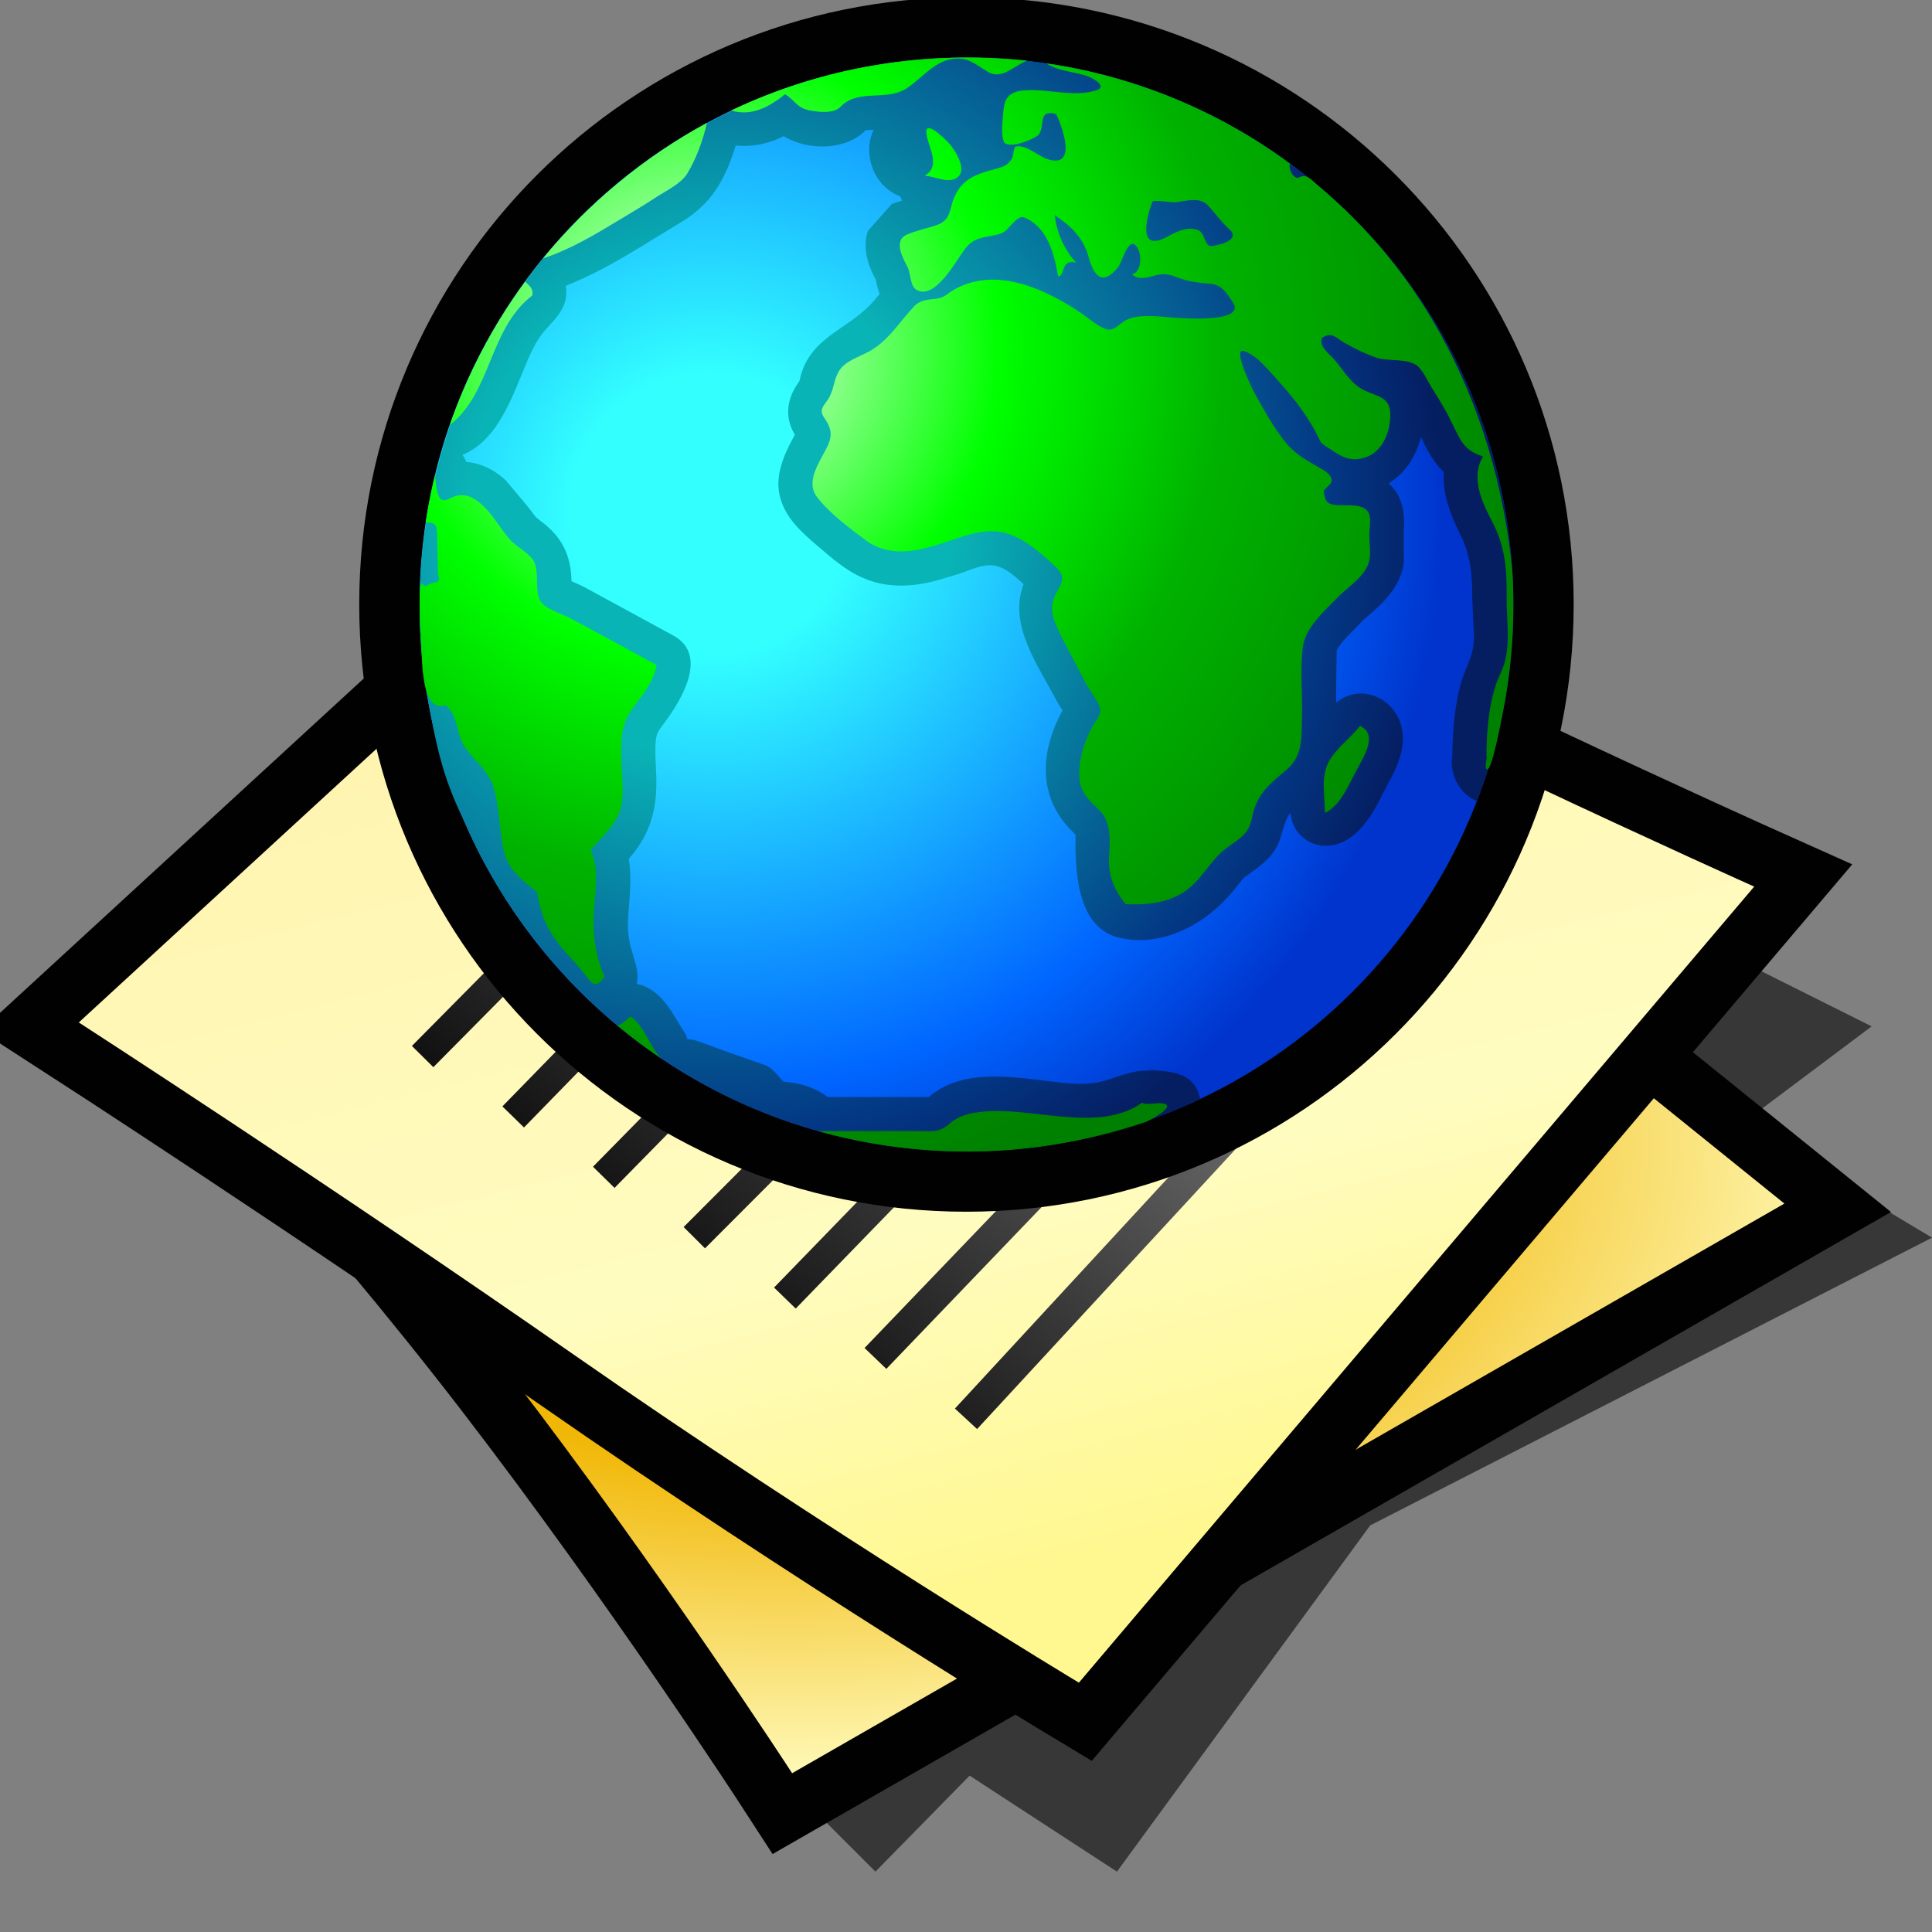 <?xml version="1.0" encoding="UTF-8" standalone="yes"?>
<svg version="1.1" width="64" height="64" color-interpolation="linearRGB"
     xmlns:svg="http://www.w3.org/2000/svg" xmlns="http://www.w3.org/2000/svg">
 <rect width="100%" height="100%" fill="#808080" stroke="none"/>
 <g>
  <path style="fill:#010101; fill-opacity:0.573"
        d="M27 57L29 59L32.12 55.82L37 59L45.39 47.53L64 38L59 35L61 37L36 49L27 57z
           M58 34L62 31L58 29L55 32L58 34z"
        transform="matrix(1,0,0,1,0,3)"
  />
  <path style="fill:none; stroke:#010101; stroke-width:4"
        d="M6.24 30C6.24 30 11.87 36 16.87 42.5C21.87 49 26.24 55.74 26.24 55.74L59.11 36.87L32 15L6.24 30z"
        transform="matrix(1,0,0,1,0,3)"
  />
  <radialGradient id="gradient0" gradientUnits="userSpaceOnUse" cx="0" cy="0" r="64" gradientTransform="matrix(0.571,0,0,0.333,26,35)">
   <stop offset="0.486" stop-color="#f1b706"/>
   <stop offset="1" stop-color="#fffcc0"/>
  </radialGradient>
  <path style="fill:url(#gradient0)"
        d="M6.24 30C6.24 30 11.87 36 16.87 42.5C21.87 49 26.24 55.74 26.24 55.74L59.11 36.87L32 15L6.24 30z"
        transform="matrix(1,0,0,1,0,3)"
  />
  <path style="fill:none; stroke:#010101; stroke-width:4"
        d="M2.61 30.87C2.61 30.87 10.95 36.26 19 41.87C27.44 47.75 35.74 52.74 35.74 52.74L58.11 26.37C58.11 26.37 45.44 20.7 35.37 15.37C30.18 12.62 26 9.37 26 9.37L2.61 30.87z"
        transform="matrix(1,0,0,1,0,3)"
  />
  <linearGradient id="gradient1" gradientUnits="userSpaceOnUse" x1="107.03" y1="-17.09" x2="118.33" y2="27.99">
   <stop offset="0" stop-color="#ffefa5"/>
   <stop offset="0.741" stop-color="#fffcc0"/>
   <stop offset="1" stop-color="#fff890"/>
  </linearGradient>
  <path style="fill:url(#gradient1)"
        d="M2.61 30.87C2.61 30.87 10.95 36.26 19 41.87C27.44 47.75 35.74 52.74 35.74 52.74L58.11 26.37C58.11 26.37 45.44 20.7 35.37 15.37C30.18 12.62 26 9.37 26 9.37L2.61 30.87z"
        transform="matrix(1,0,0,1,0,3)"
  />
  <linearGradient id="gradient2" gradientUnits="userSpaceOnUse" x1="-47.14" y1="-15.78" x2="-28.46" y2="-37.85">
   <stop offset="0" stop-color="#010101"/>
   <stop offset="1" stop-color="#9e9e9e"/>
  </linearGradient>
  <path style="fill:none; stroke:url(#gradient2); stroke-width:1"
        d="M20 36L34.87 20.87
           M14 32L26.87 19
           M26 40L38.74 26.87
           M32 44L42.74 32.37"
        transform="matrix(1,0,0,1,0,3)"
  />
  <linearGradient id="gradient3" gradientUnits="userSpaceOnUse" x1="-47.14" y1="-15.78" x2="-28.46" y2="-37.85">
   <stop offset="0" stop-color="#010101"/>
   <stop offset="1" stop-color="#9e9e9e"/>
  </linearGradient>
  <path style="fill:none; stroke:url(#gradient3); stroke-width:1"
        d="M29 42L44 26.37
           M23 38L34.74 26.24
           M17 34L28.11 22.61"
        transform="matrix(1,0,0,1,0,3)"
  />
  <path style="fill:none; stroke:#010101; stroke-width:4"
        d="M32.01 5.91C42.02 5.91 50.13 14.01 50.13 24.02C50.13 34.03 42.02 42.14 32.01 42.14C22 42.14 13.9 34.03 13.9 24.02C13.9 14.01 22 5.91 32.01 5.91z"
        transform="matrix(1,0,0,1,0,-4)"
  />
  <radialGradient id="gradient4" gradientUnits="userSpaceOnUse" cx="0" cy="0" r="64" gradientTransform="matrix(0.38,0,0,-0.38,23.532,21.015)">
   <stop offset="0.192" stop-color="#33ffff"/>
   <stop offset="0.784" stop-color="#0066ff"/>
   <stop offset="1" stop-color="#0034cc"/>
  </radialGradient>
  <path style="fill:url(#gradient4)"
        d="M32.01 5.91C42.02 5.91 50.13 14.01 50.13 24.02C50.13 34.03 42.02 42.14 32.01 42.14C22 42.14 13.9 34.03 13.9 24.02C13.9 14.01 22 5.91 32.01 5.91z"
        transform="matrix(1,0,0,1,0,-4)"
  />
  <radialGradient id="gradient5" gradientUnits="userSpaceOnUse" cx="0" cy="0" r="64" gradientTransform="matrix(0.38,0,0,-0.38,23.532,21.015)">
   <stop offset="0.329" stop-color="#09b4b6"/>
   <stop offset="0.847" stop-color="#033784"/>
   <stop offset="1" stop-color="#051d61"/>
  </radialGradient>
  <path style="fill:url(#gradient5)"
        d="M47.33 14.33C44.64 10.09 40.22 7.1 35.29 6.2C34.21 6 33.11 5.91 32.01 5.91C26.94 5.91 22 8.09 18.59 11.86C14.99 15.83 13.32 21.31 14.08 26.62C14.5 29.11 14.74 29.87 15.41 31.28C17.23 35.44 20.62 38.83 24.78 40.64C29.53 42.71 35.08 42.62 39.76 40.41C39.58 39.53 38.84 39.5 38.1 39.44H38.02L38.28 39.5C37.7 39.37 37.17 39.63 36.63 39.79C36 39.98 35.34 39.89 34.7 39.81C33.42 39.66 31.84 39.41 30.77 40.34C30.71 40.34 30.64 40.34 30.64 40.34H30.43C30.43 40.34 27.95 40.34 27.42 40.34C26.91 39.97 26.42 39.87 25.95 39.83C25.92 39.8 25.7 39.55 25.7 39.55C25.57 39.41 25.47 39.32 25.28 39.26L24.19 38.88L23.06 38.47C22.97 38.44 22.87 38.43 22.76 38.42C22.74 38.38 22.75 38.33 22.73 38.29L22.48 37.89C22.14 37.31 21.78 36.74 21.09 36.59C21.18 36.21 21.04 35.9 20.94 35.53C20.81 35.14 20.78 34.73 20.81 34.32L20.84 33.95C20.88 33.45 20.91 32.95 20.83 32.45C21.62 31.55 21.8 30.64 21.73 29.48L21.71 29.04C21.71 28.42 21.72 28.34 21.92 28.06L22.02 27.93C22.58 27.18 23.48 25.69 22.3 25.05L19.36 23.45C19.36 23.45 18.98 23.27 18.93 23.25V23.23C18.91 22.37 18.6 21.77 17.91 21.26L17.74 21.12L17.49 20.79L16.76 19.92C16.29 19.48 15.84 19.34 15.45 19.3C15.41 19.22 15.37 19.14 15.32 19.07C16.35 18.64 16.83 17.5 17.23 16.53C17.47 15.97 17.67 15.36 18.09 14.9C18.49 14.47 18.85 14.09 18.74 13.47C19.56 13.14 20.31 12.73 21.02 12.3L21.12 12.24L22.56 11.36C23.57 10.76 24.03 9.94 24.37 8.82C24.99 8.88 25.53 8.73 25.96 8.51C26.74 8.99 28 9 28.67 8.32C28.69 8.31 28.82 8.3 28.94 8.3C28.56 9.09 28.94 10.17 29.81 10.5C29.84 10.53 29.85 10.6 29.89 10.64C29.72 10.7 29.54 10.76 29.54 10.76L28.75 11.65C28.57 12.2 28.74 12.77 29.01 13.26C29.02 13.29 29.03 13.35 29.03 13.35C29.05 13.45 29.08 13.59 29.14 13.74C29.05 13.84 28.98 13.93 28.98 13.93C28.17 14.9 26.89 15.11 26.52 16.46L26.48 16.63C26.07 17.17 25.97 17.81 26.33 18.4C26.3 18.47 26.26 18.53 26.26 18.53C25.94 19.13 25.65 19.82 25.85 20.5C26.03 21.17 26.58 21.66 27.09 22.09C27.59 22.52 28.1 22.97 28.73 23.2C29.47 23.49 30.29 23.43 31.03 23.23L31.8 23C32.15 22.88 32.51 22.69 32.9 22.73C33.31 22.78 33.62 23.1 33.91 23.35C33.38 24.71 34.41 26.06 35.01 27.23C35.01 27.23 35.15 27.47 35.2 27.53C34.45 28.9 34.37 30.4 35.51 31.53L35.63 31.65C35.61 32.77 35.65 34.72 37.06 35.06C38.51 35.41 39.98 34.59 40.86 33.5L41.2 33.08L41.49 32.87C41.8 32.65 42.12 32.39 42.3 32.04C42.49 31.68 42.5 31.24 42.75 30.92V30.93C42.79 31.62 43.45 32.13 44.12 32C44.97 31.87 45.48 30.96 45.82 30.27L45.97 29.98L46 29.91C46.42 29.2 46.72 28.3 46.19 27.56C45.74 26.93 44.87 26.76 44.26 27.28C44.26 27.07 44.26 26.87 44.26 26.87L44.28 25.57C44.31 25.39 44.72 24.99 44.94 24.77L45.15 24.55L45.39 24.34C45.85 23.95 46.28 23.5 46.45 22.9C46.54 22.63 46.49 22.2 46.5 21.92L46.5 21.72L46.5 21.61C46.55 21.02 46.47 20.43 46 20.01C46.52 19.7 46.9 19.15 47.07 18.48C47.09 18.52 47.16 18.66 47.16 18.66C47.3 18.96 47.5 19.32 47.83 19.64C47.78 20.38 48.06 21.08 48.39 21.74C48.71 22.38 48.78 23.08 48.77 23.79L48.8 24.5C48.82 24.88 48.86 25.26 48.76 25.63C48.66 25.98 48.49 26.28 48.4 26.62C48.18 27.41 48.12 28.22 48.11 29.03C48 29.69 48.39 30.33 48.93 30.54C50.98 25.24 50.38 19.13 47.33 14.33z"
        transform="matrix(1,0,0,1,0,-4)"
  />
  <radialGradient id="gradient6" gradientUnits="userSpaceOnUse" cx="0" cy="0" r="64" gradientTransform="matrix(0.448,0,0,0.448,22.992,15.561)">
   <stop offset="0" stop-color="#ffffff"/>
   <stop offset="0.353" stop-color="#00ff00"/>
   <stop offset="0.612" stop-color="#00b200"/>
   <stop offset="1" stop-color="#008000"/>
  </radialGradient>
  <path style="fill:url(#gradient6)"
        d="M19.57 32.16C19.87 31.78 20.26 31.46 20.48 31.01C20.73 30.47 20.58 29.64 20.58 29.04C20.58 28.36 20.58 27.97 21.01 27.39C21.33 26.96 21.65 26.58 21.75 26.03C20.78 25.5 19.81 24.97 18.83 24.45C18.57 24.32 18 24.15 17.88 23.87C17.71 23.48 17.87 22.98 17.69 22.6C17.54 22.32 17.09 22.11 16.88 21.86C16.57 21.5 16.34 21.07 15.99 20.74C15.65 20.43 15.33 20.29 14.9 20.51C14.43 20.78 14.46 20.06 14.41 19.75C14.28 20.27 14.18 20.79 14.1 21.31C14.51 21.31 14.46 21.43 14.48 21.82C14.49 22.22 14.5 22.63 14.51 23.03C14.58 23.21 14.53 23.3 14.37 23.3C14.31 23.32 14.26 23.34 14.21 23.35C14.11 23.44 14.03 23.43 13.99 23.32C13.82 23.31 13.94 25.09 13.95 25.25C13.99 25.81 13.93 27.63 14.75 27.36C15.18 27.64 15.11 28.34 15.4 28.75C15.74 29.25 16.18 29.5 16.36 30.11C16.53 30.72 16.54 31.38 16.65 32C16.78 32.79 17.2 33.07 17.79 33.55C17.93 34.38 18.16 34.89 18.71 35.51C18.97 35.8 19.22 36.07 19.45 36.38C19.68 36.69 19.8 36.67 20.03 36.35C19.73 35.7 19.63 34.97 19.67 34.25C19.71 33.57 19.86 32.81 19.57 32.16
           M26.01 7.12C26.36 7.35 26.39 7.57 26.83 7.66C27.13 7.71 27.61 7.78 27.85 7.53C28.44 6.93 29.33 7.36 30.01 6.94C30.55 6.6 31 5.94 31.71 5.94C32.13 5.93 32.4 6.19 32.74 6.39C33.21 6.65 33.6 6.16 34.03 6.01C30.68 5.65 27.26 6.21 24.22 7.66C24.9 7.87 25.5 7.53 26.01 7.12
           M30.63 9.82C30.95 9.84 31.32 10.05 31.62 9.93C32.13 9.72 31.64 8.97 31.44 8.75C31.29 8.59 30.57 7.87 30.7 8.5C30.79 8.94 31.16 9.52 30.63 9.82
           M17.63 13.79C17.68 13.56 17.54 13.48 17.4 13.33C16.33 14.78 15.49 16.39 14.9 18.08C16.29 17 16.19 14.9 17.63 13.79
           M50.1 22.94C49.84 20.17 49.04 17.43 47.68 15C46.99 13.76 46.14 12.59 45.16 11.56C44.68 11.05 44.17 10.57 43.63 10.12C43.47 9.99 43.29 9.74 43.05 9.87C42.84 9.98 42.67 9.57 42.73 9.42C40.37 7.67 37.57 6.52 34.66 6.1C35.08 6.38 35.61 6.36 36.06 6.54C36.23 6.6 36.69 6.87 36.32 6.99C35.57 7.23 34.73 6.94 33.98 6.99C33.5 7.02 33.28 7.18 33.24 7.66C33.22 7.93 33.15 8.44 33.25 8.68C33.36 8.98 34.27 8.61 34.41 8.46C34.63 8.18 34.36 7.6 34.99 7.78C35.21 8.26 35.7 9.62 34.66 9.26C34.4 9.16 33.91 8.74 33.62 8.87C33.6 8.88 33.55 9.2 33.53 9.24C33.44 9.41 33.29 9.51 33.1 9.56C32.37 9.77 31.84 9.87 31.56 10.67C31.44 11.06 31.45 11.3 31.02 11.46C30.69 11.57 30.34 11.64 30.02 11.78C29.6 11.99 29.9 12.53 30.05 12.82C30.17 13.01 30.14 13.49 30.36 13.6C30.99 13.97 31.71 12.56 31.98 12.23C32.32 11.79 32.7 11.89 33.17 11.73C33.4 11.66 33.68 11.11 33.92 11.2C34.69 11.5 34.93 12.43 35.05 13.15C35.29 13.16 35.13 12.56 35.65 12.7C35.26 12.28 35 11.71 34.94 11.13C35.5 11.5 35.89 11.89 36.06 12.51C36.23 13.14 36.52 13.49 37.03 12.86C37.16 12.73 37.35 11.89 37.61 12.12C37.84 12.33 37.85 13 37.5 13.09C37.7 13.28 37.98 13.2 38.21 13.14C38.52 13.05 38.7 13.07 39 13.19C39.36 13.33 39.73 13.37 40.09 13.4C40.47 13.42 40.67 13.75 40.85 14.03C41.32 14.81 38.51 14.49 38.37 14.48C38.03 14.46 37.66 14.45 37.35 14.58C37.1 14.68 36.92 15 36.63 14.9C36.32 14.79 36.02 14.5 35.75 14.33C35.37 14.07 34.97 13.85 34.55 13.66C33.87 13.36 33.08 13.16 32.34 13.32C31.99 13.39 31.64 13.54 31.36 13.76C31.01 14.02 30.63 13.79 30.28 14.15C29.76 14.7 29.39 15.36 28.68 15.7C28.4 15.84 28.05 15.96 27.85 16.21C27.64 16.47 27.64 16.82 27.5 17.1C27.38 17.39 27.07 17.52 27.31 17.85C27.52 18.15 27.58 18.38 27.44 18.72C27.22 19.22 26.65 19.91 27.06 20.46C27.47 21 28.17 21.52 28.71 21.92C29.32 22.36 30.06 22.32 30.75 22.13C31.4 21.97 32.04 21.65 32.71 21.6C33.55 21.54 34.2 22.08 34.79 22.61C35.17 22.96 35.33 23.09 35.02 23.59C34.69 24.14 34.9 24.54 35.16 25.09C35.44 25.63 35.72 26.16 36 26.69C36.13 26.92 36.3 27.13 36.41 27.37C36.52 27.64 36.34 27.81 36.2 28.04C35.94 28.52 35.75 29.08 35.75 29.63C35.75 30.25 36.04 30.47 36.44 30.86C36.8 31.22 36.78 31.87 36.74 32.34C36.7 32.99 36.89 33.44 37.28 33.95C37.86 33.98 38.46 33.94 38.99 33.68C39.63 33.38 39.92 32.77 40.4 32.29C40.85 31.84 41.33 31.79 41.47 31.11C41.62 30.3 42.05 29.98 42.64 29.48C43.18 29.01 43.11 28.36 43.13 27.72C43.15 26.98 43.06 26.16 43.16 25.43C43.25 24.76 43.9 24.22 44.34 23.76C44.67 23.43 45.22 23.09 45.35 22.61C45.42 22.34 45.36 22 45.36 21.72C45.36 21.51 45.43 21.18 45.34 21C45.09 20.48 44.01 20.99 43.9 20.5C43.82 20.21 43.83 20.27 44.02 20.08C44.24 19.89 44.02 19.68 43.84 19.57C43.31 19.26 42.9 19.07 42.51 18.56C42.15 18.09 41.86 17.56 41.57 17.04C41.5 16.92 40.8 15.5 41.21 15.63C41.66 15.78 42.07 16.32 42.37 16.65C42.91 17.24 43.39 17.88 43.73 18.6C43.74 18.69 44.06 18.87 44.13 18.92C44.38 19.09 44.64 19.24 44.96 19.21C45.67 19.15 46 18.51 46.05 17.88C46.13 17 45.46 17.19 44.94 16.77C44.64 16.53 44.45 16.2 44.21 15.92C44.06 15.74 43.66 15.47 43.8 15.19C44.1 14.99 44.22 15.16 44.51 15.34C44.86 15.54 45.22 15.72 45.6 15.85C46 15.98 46.6 15.86 46.94 16.11C47.14 16.27 47.3 16.64 47.44 16.86C47.66 17.21 47.88 17.56 48.06 17.94C48.36 18.51 48.44 18.91 49.13 19.12C48.69 19.84 49.12 20.69 49.47 21.36C49.87 22.15 49.92 22.93 49.91 23.8C49.9 24.6 50.08 25.52 49.72 26.28C49.32 27.09 49.24 28.21 49.24 29.11C49.26 29.06 49.28 28.99 49.3 28.94C49.27 29 49.15 29.47 49.26 29.49C49.43 29.52 49.74 27.81 49.78 27.62C50.09 26.08 50.19 24.5 50.1 22.94
           M40.16 12.15C39.9 12.19 39.92 11.74 39.72 11.64C39.38 11.47 38.98 11.67 38.67 11.84C37.68 12.38 37.97 11.24 38.17 10.69C38.2 10.6 38.84 10.72 38.95 10.7C39.28 10.66 39.76 10.51 40.02 10.81C40.27 11.08 40.46 11.36 40.74 11.61C41.09 11.94 40.43 12.11 40.16 12.15
           M45.05 28.05C44.73 28.46 44.29 28.76 44.03 29.21C43.74 29.74 43.89 30.35 43.89 30.93C44.45 30.66 44.7 29.92 44.99 29.42C45.19 29.04 45.65 28.31 45.05 28.05
           M37.83 40.53C36.38 41.56 34.16 40.64 32.53 40.83C32.15 40.87 31.8 40.94 31.5 41.19C31.12 41.52 30.96 41.47 30.43 41.47C29.32 41.47 28.21 41.47 27.1 41.47C29.5 42.14 32.03 42.32 34.5 41.98C35.67 41.82 36.85 41.54 37.97 41.16C38.05 41.13 38.9 40.69 38.6 40.57C38.36 40.49 38.05 40.63 37.83 40.53
           M22.76 9.76C23.07 9.25 23.28 8.66 23.42 8.07C21.34 9.2 19.49 10.73 17.99 12.56C18.9 12.26 19.73 11.76 20.54 11.27C20.95 11.02 21.35 10.79 21.74 10.53C22.06 10.32 22.54 10.1 22.76 9.76
           M20.89 37.67C20.75 37.77 20.62 37.93 20.45 37.97C20.91 38.36 21.4 38.72 21.9 39.06C21.5 38.63 21.37 38.02 20.89 37.67"
        transform="matrix(1,0,0,1,0,-4)"
  />
 </g>
</svg>

